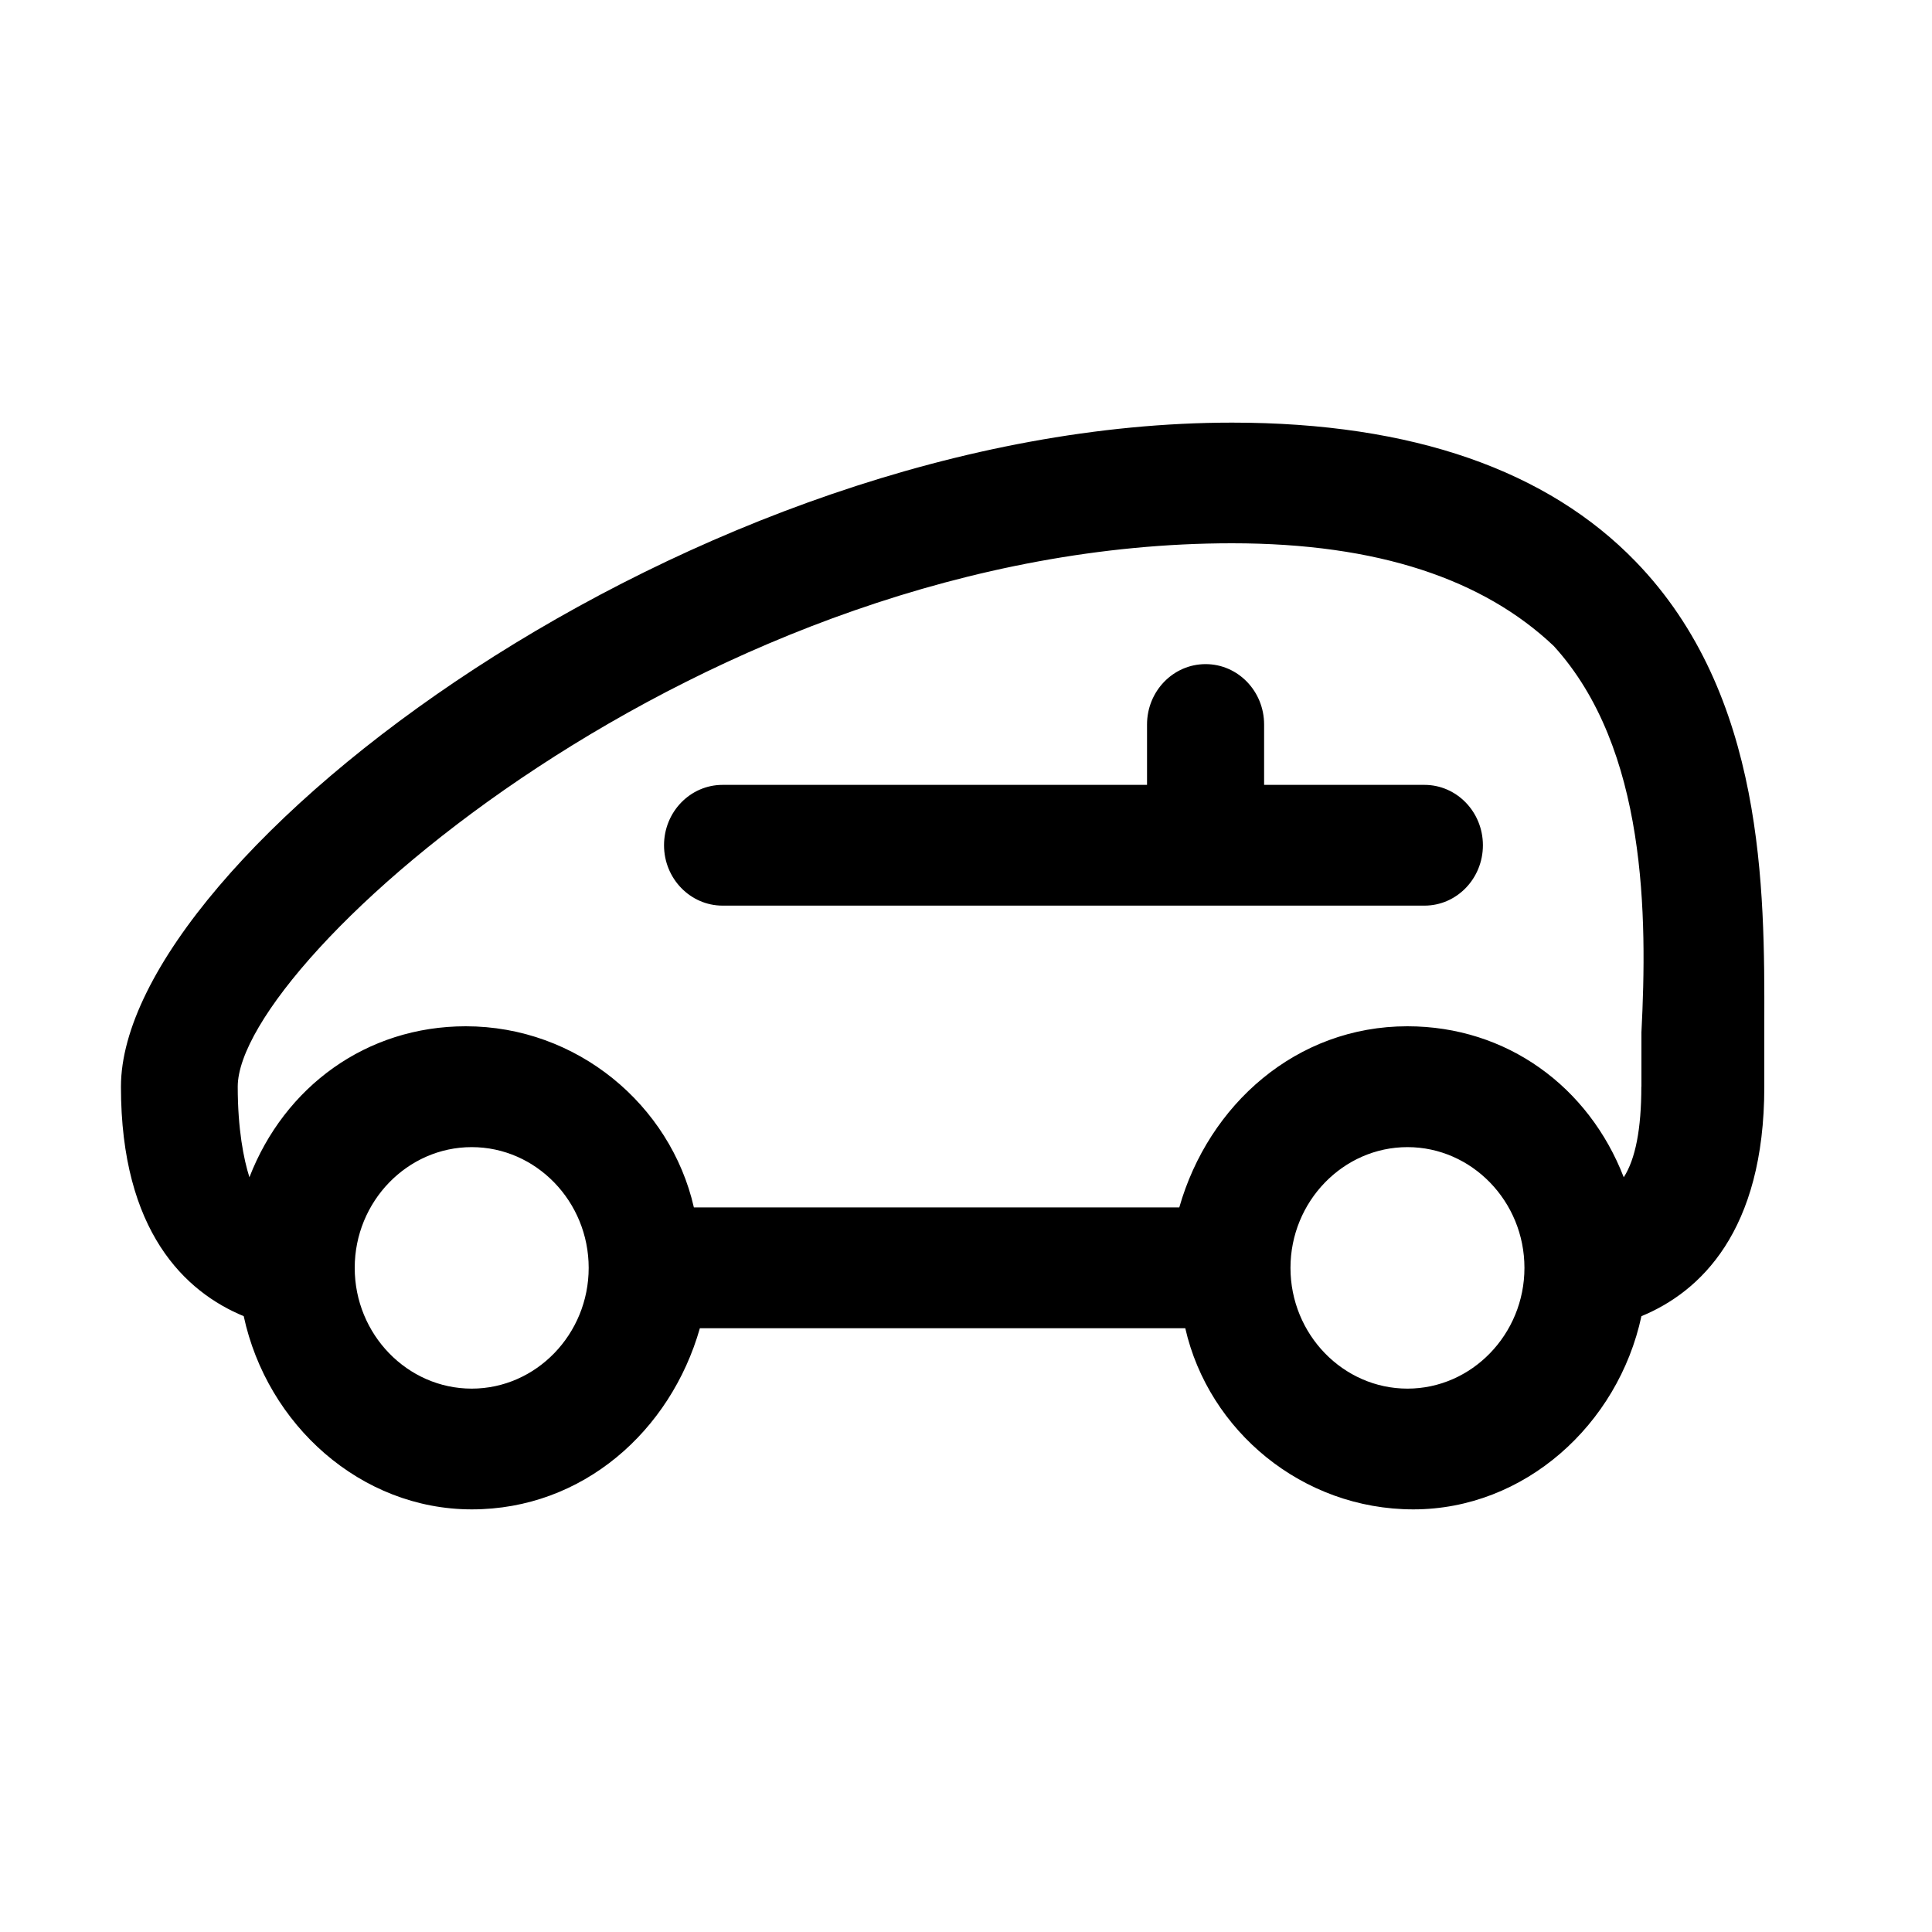 <!-- Generated by IcoMoon.io -->
<svg version="1.1" xmlns="http://www.w3.org/2000/svg" width="20" height="20" viewBox="0 0 20 20">
<title>car</title>
<path d="M12.754 4.375c1.877 0 3.27 0.5 4.178 1.438 1.338 1.381 1.335 3.397 1.332 4.772-0 0.056-0 0.111-0 0.165v0.5c0 1.5-0.666 2.125-1.272 2.375-0.242 1.125-1.211 2-2.361 2s-2.119-0.813-2.361-1.875h-5.025c-0.303 1.063-1.211 1.875-2.361 1.875s-2.119-0.875-2.361-2c-0.605-0.25-1.271-0.875-1.271-2.375 0-2.375 5.934-6.875 11.504-6.875zM3.672 13.125c0 0.688 0.545 1.25 1.211 1.25s1.211-0.563 1.211-1.25c0-0.688-0.545-1.25-1.211-1.25s-1.211 0.563-1.211 1.25zM13.359 13.125c0 0.688 0.545 1.25 1.211 1.25s1.211-0.563 1.211-1.25c0-0.688-0.545-1.25-1.211-1.25s-1.211 0.563-1.211 1.25zM16.992 11.25v-0.563c0.061-1.188 0.061-2.937-0.908-4-0.727-0.688-1.816-1.063-3.33-1.063-5.449 0-10.293 4.313-10.293 5.625 0 0.438 0.061 0.75 0.121 0.938 0.363-0.938 1.211-1.563 2.24-1.563 1.15 0 2.119 0.813 2.361 1.875h5.025c0.303-1.063 1.211-1.875 2.361-1.875 1.029 0 1.877 0.625 2.24 1.563 0.121-0.188 0.182-0.5 0.182-0.938zM12.481 6.875c0.334 0 0.605 0.28 0.605 0.625v0.625h1.66c0.334 0 0.605 0.28 0.605 0.625s-0.271 0.625-0.605 0.625h-7.266c-0.334 0-0.606-0.28-0.606-0.625s0.271-0.625 0.606-0.625h4.394v-0.625c0-0.345 0.271-0.625 0.606-0.625z"></path>
</svg>
